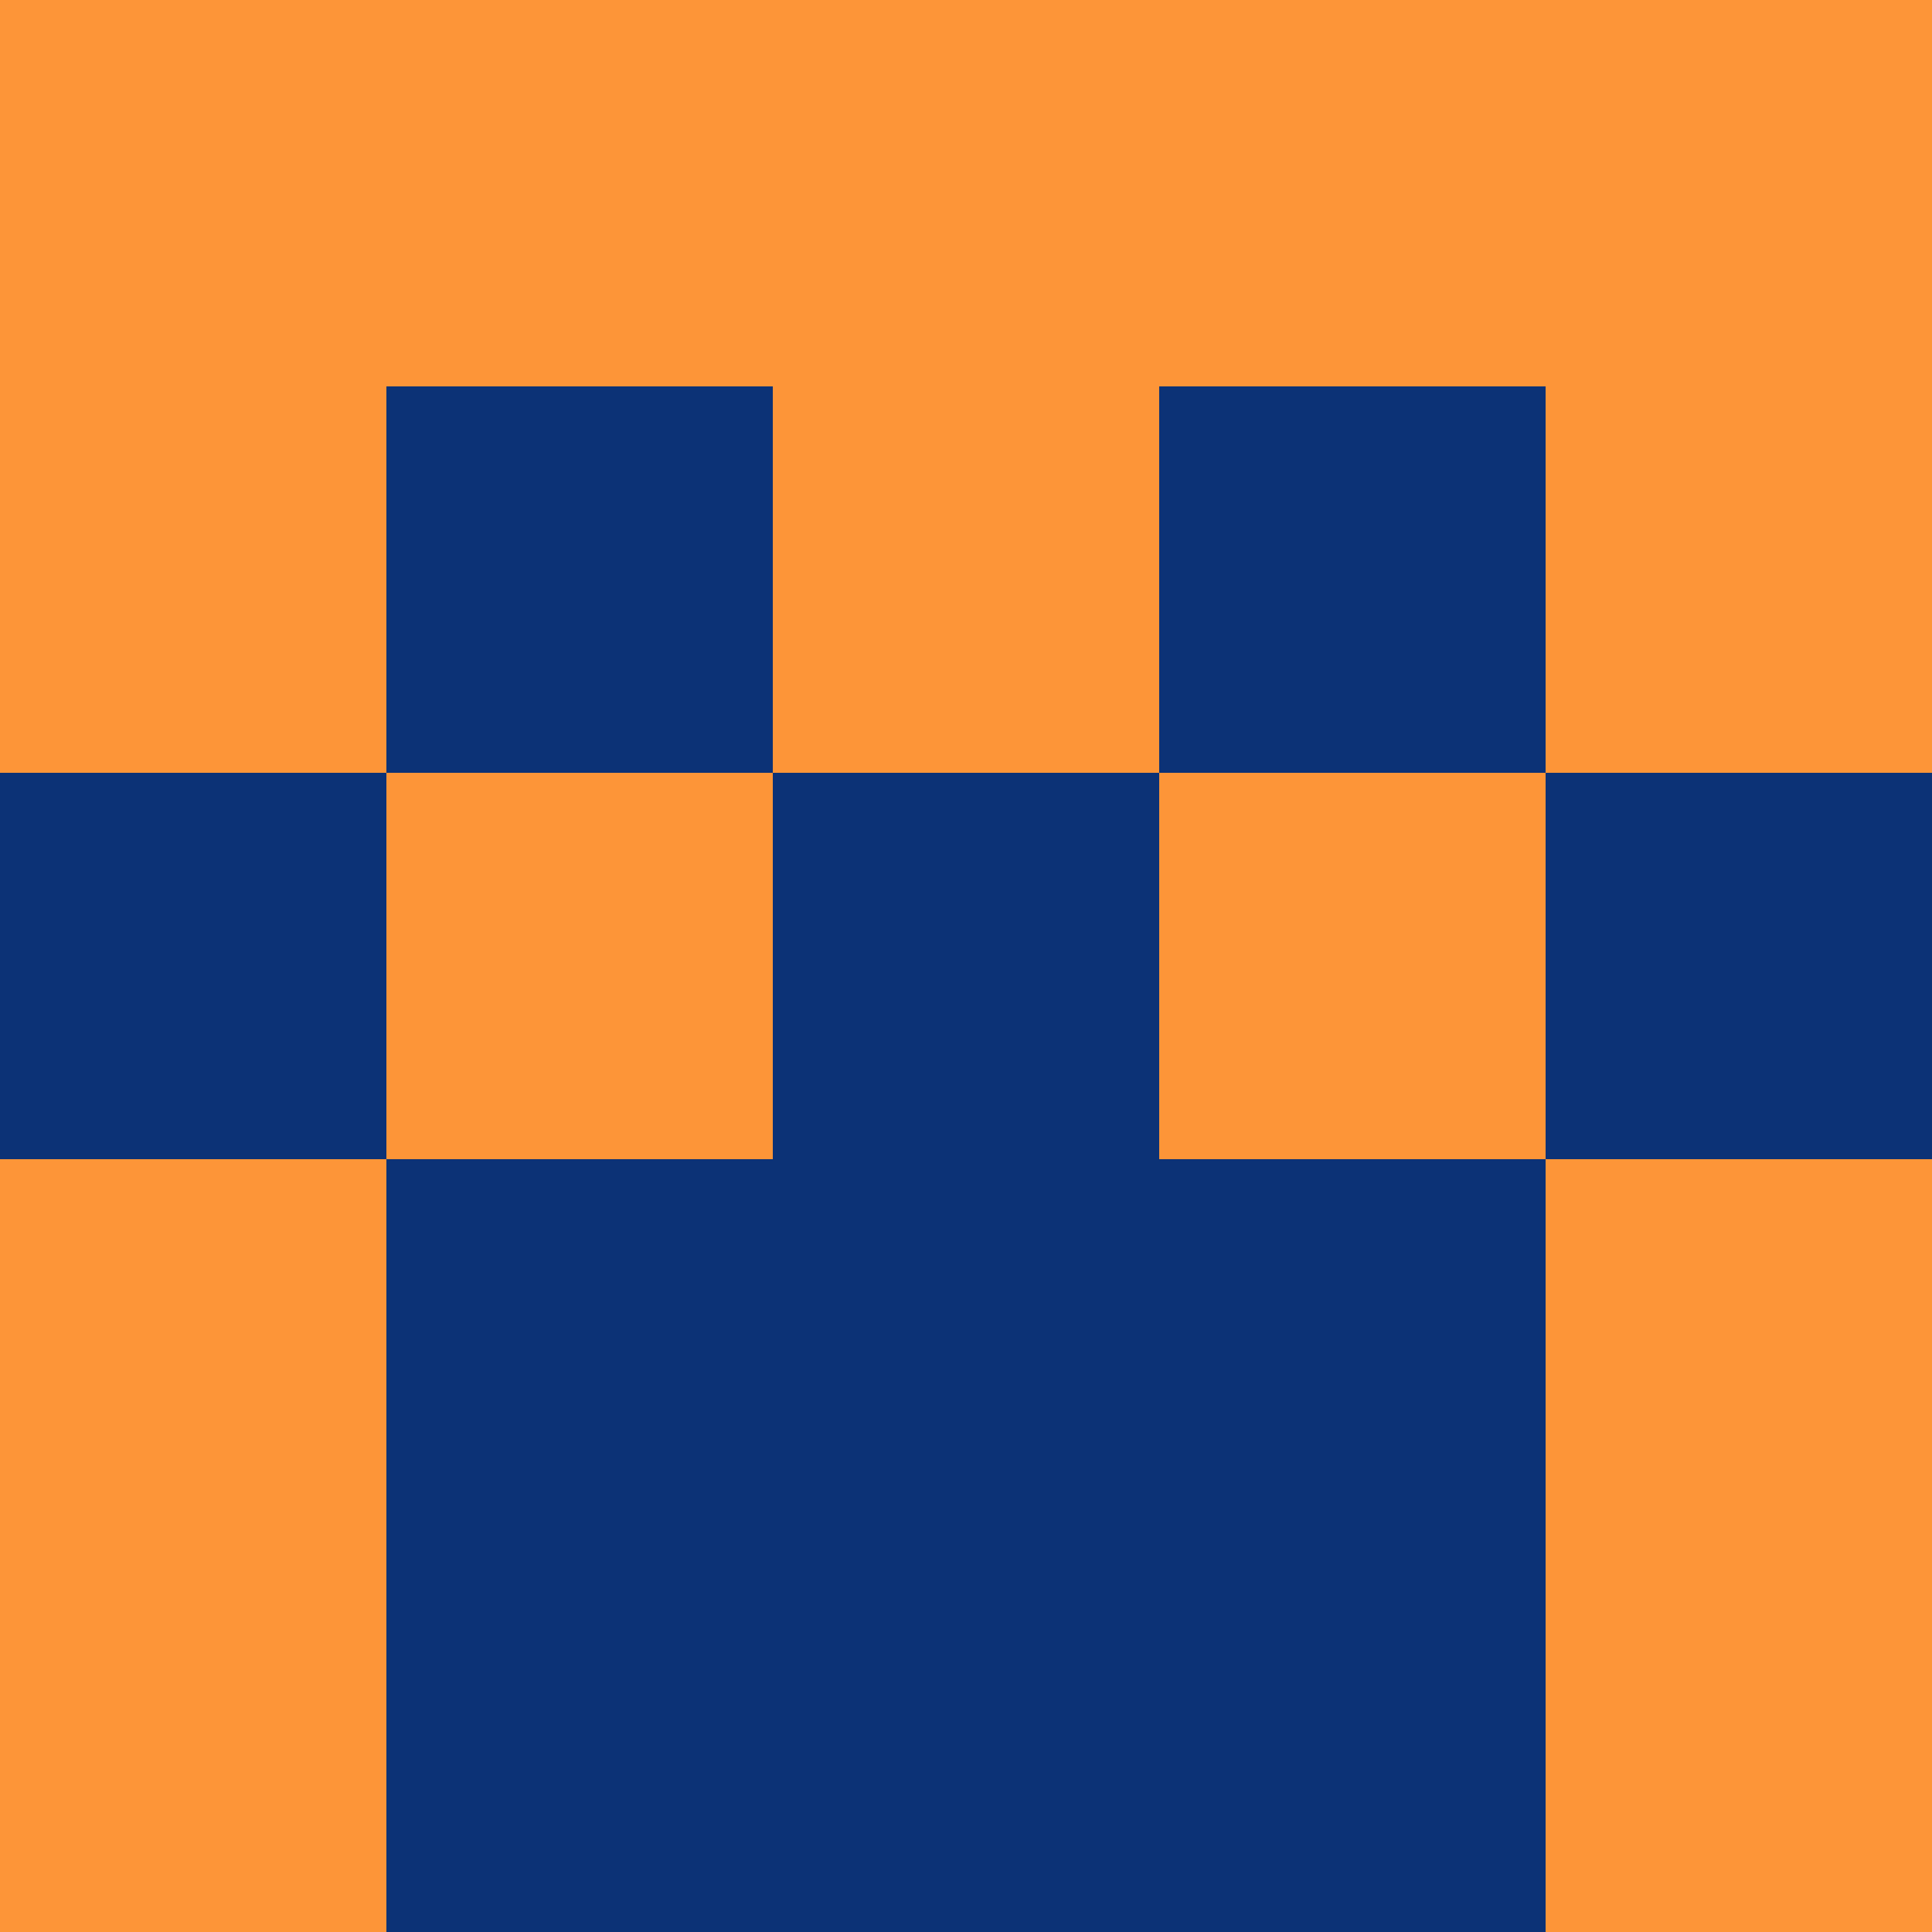 <?xml version="1.0" encoding="utf-8"?>
<!DOCTYPE svg PUBLIC "-//W3C//DTD SVG 20010904//EN"
        "http://www.w3.org/TR/2001/REC-SVG-20010904/DTD/svg10.dtd">

<svg viewBox="0 0 5 5"
     xmlns="http://www.w3.org/2000/svg"
     xmlns:xlink="http://www.w3.org/1999/xlink">

            <rect x ="0" y="0"
          width="1" height="1"
          fill="#FD9538"></rect>
        <rect x ="4" y="0"
          width="1" height="1"
          fill="#FD9538"></rect>
        <rect x ="1" y="0"
          width="1" height="1"
          fill="#FD9538"></rect>
        <rect x ="3" y="0"
          width="1" height="1"
          fill="#FD9538"></rect>
        <rect x ="2" y="0"
          width="1" height="1"
          fill="#FD9538"></rect>
                <rect x ="0" y="1"
          width="1" height="1"
          fill="#FD9538"></rect>
        <rect x ="4" y="1"
          width="1" height="1"
          fill="#FD9538"></rect>
        <rect x ="1" y="1"
          width="1" height="1"
          fill="#0C3276"></rect>
        <rect x ="3" y="1"
          width="1" height="1"
          fill="#0C3276"></rect>
        <rect x ="2" y="1"
          width="1" height="1"
          fill="#FD9538"></rect>
                <rect x ="0" y="2"
          width="1" height="1"
          fill="#0C3276"></rect>
        <rect x ="4" y="2"
          width="1" height="1"
          fill="#0C3276"></rect>
        <rect x ="1" y="2"
          width="1" height="1"
          fill="#FD9538"></rect>
        <rect x ="3" y="2"
          width="1" height="1"
          fill="#FD9538"></rect>
        <rect x ="2" y="2"
          width="1" height="1"
          fill="#0C3276"></rect>
                <rect x ="0" y="3"
          width="1" height="1"
          fill="#FD9538"></rect>
        <rect x ="4" y="3"
          width="1" height="1"
          fill="#FD9538"></rect>
        <rect x ="1" y="3"
          width="1" height="1"
          fill="#0C3276"></rect>
        <rect x ="3" y="3"
          width="1" height="1"
          fill="#0C3276"></rect>
        <rect x ="2" y="3"
          width="1" height="1"
          fill="#0C3276"></rect>
                <rect x ="0" y="4"
          width="1" height="1"
          fill="#FD9538"></rect>
        <rect x ="4" y="4"
          width="1" height="1"
          fill="#FD9538"></rect>
        <rect x ="1" y="4"
          width="1" height="1"
          fill="#0C3276"></rect>
        <rect x ="3" y="4"
          width="1" height="1"
          fill="#0C3276"></rect>
        <rect x ="2" y="4"
          width="1" height="1"
          fill="#0C3276"></rect>
        </svg>


